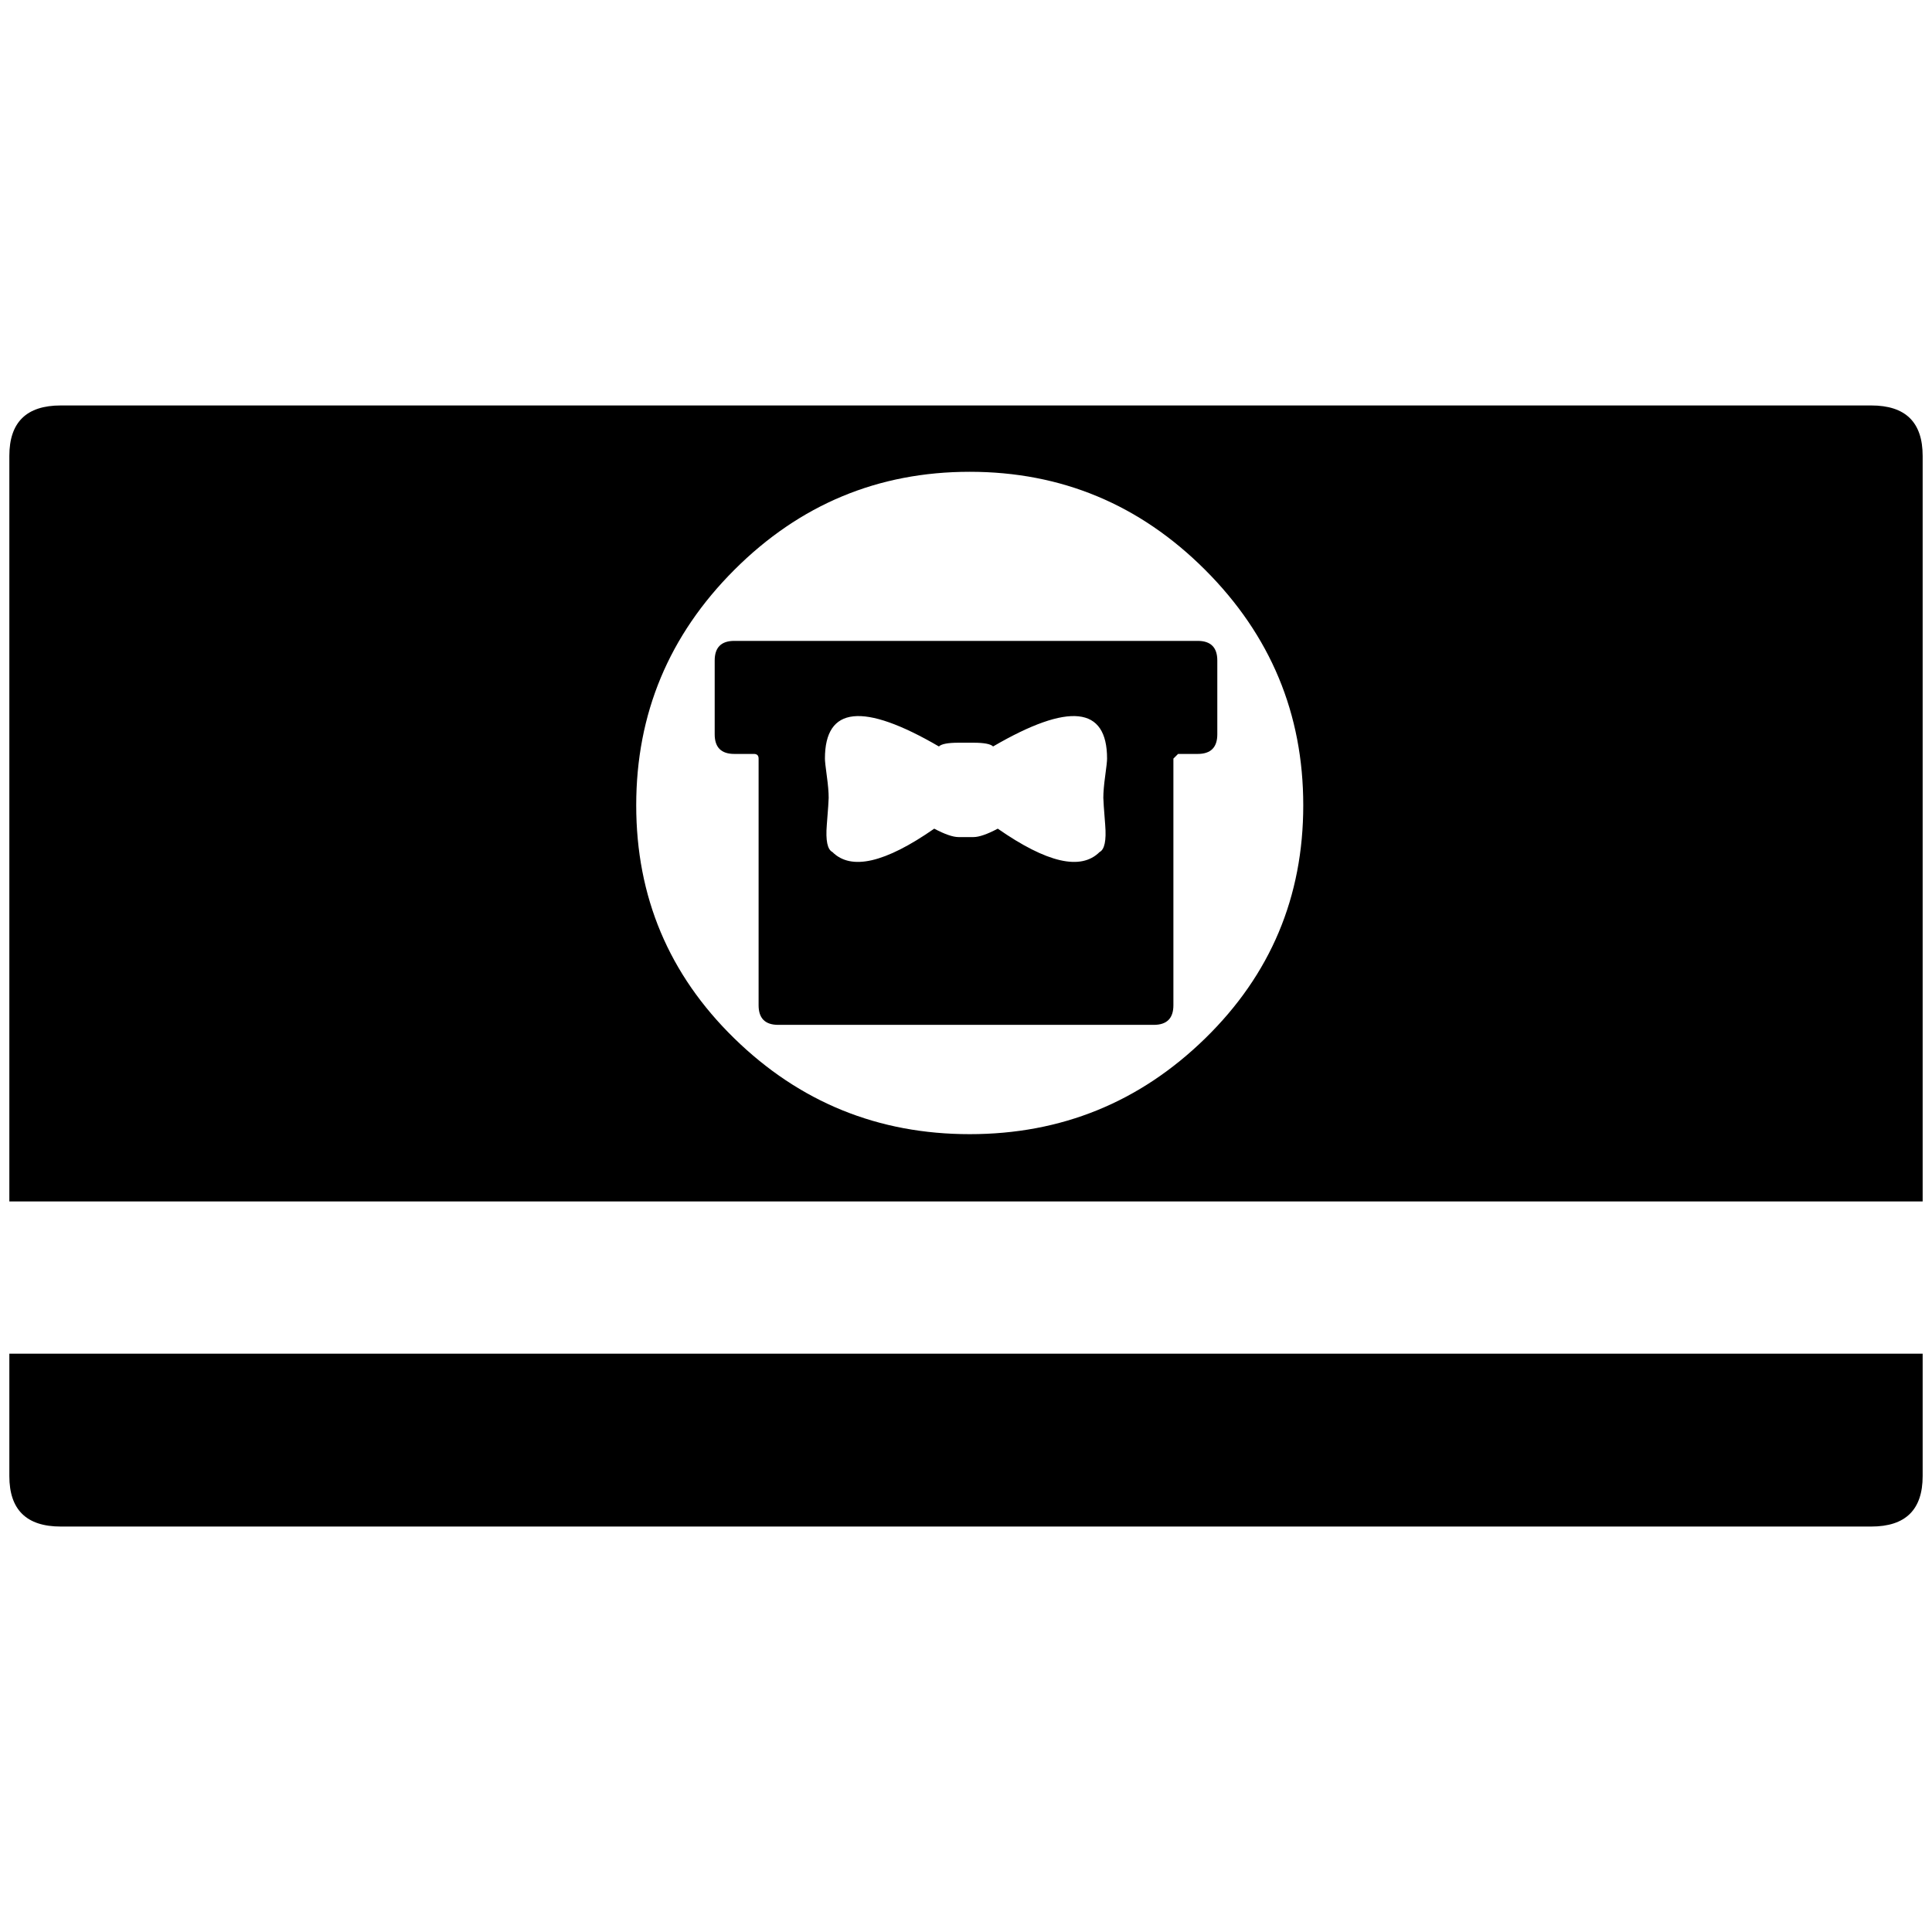 <?xml version="1.0" standalone="no"?>
<!DOCTYPE svg PUBLIC "-//W3C//DTD SVG 1.1//EN" "http://www.w3.org/Graphics/SVG/1.1/DTD/svg11.dtd" >
<svg xmlns="http://www.w3.org/2000/svg" xmlns:xlink="http://www.w3.org/1999/xlink" version="1.1" width="2048" height="2048" viewBox="-10 0 2068 2048">
   <path fill="currentColor"
d="M0 1570q0 54 55 54h1938q55 0 55 -54v-131h-2048v131zM1993 424h-1938q-55 0 -55 54v798h2048v-798q0 -54 -55 -54zM1028 1204q-147 0 -252 -102.5t-105 -249.5t105 -252t252 -105t252 105t105 252t-105 249.5t-252 102.5zM776 676q-21 0 -21 21v79q0 21 21 21h21
q5 0 5 5v264q0 21 21 21h402q21 0 21 -21v-264l5 -5h21q21 0 21 -21v-79q0 -21 -21 -21h-496zM1167 902q-30 30 -109 -25q-17 9 -26 9h-16q-9 0 -26 -9q-79 55 -109 25q-8 -4 -6 -29t2 -29q0 -9 -2 -23.5t-2 -18.5q0 -84 122 -13q4 -4 21 -4h16q17 0 21 4q122 -71 122 13
q0 4 -2 18.5t-2 23.5q0 4 2 29t-6 29z" />
</svg>
